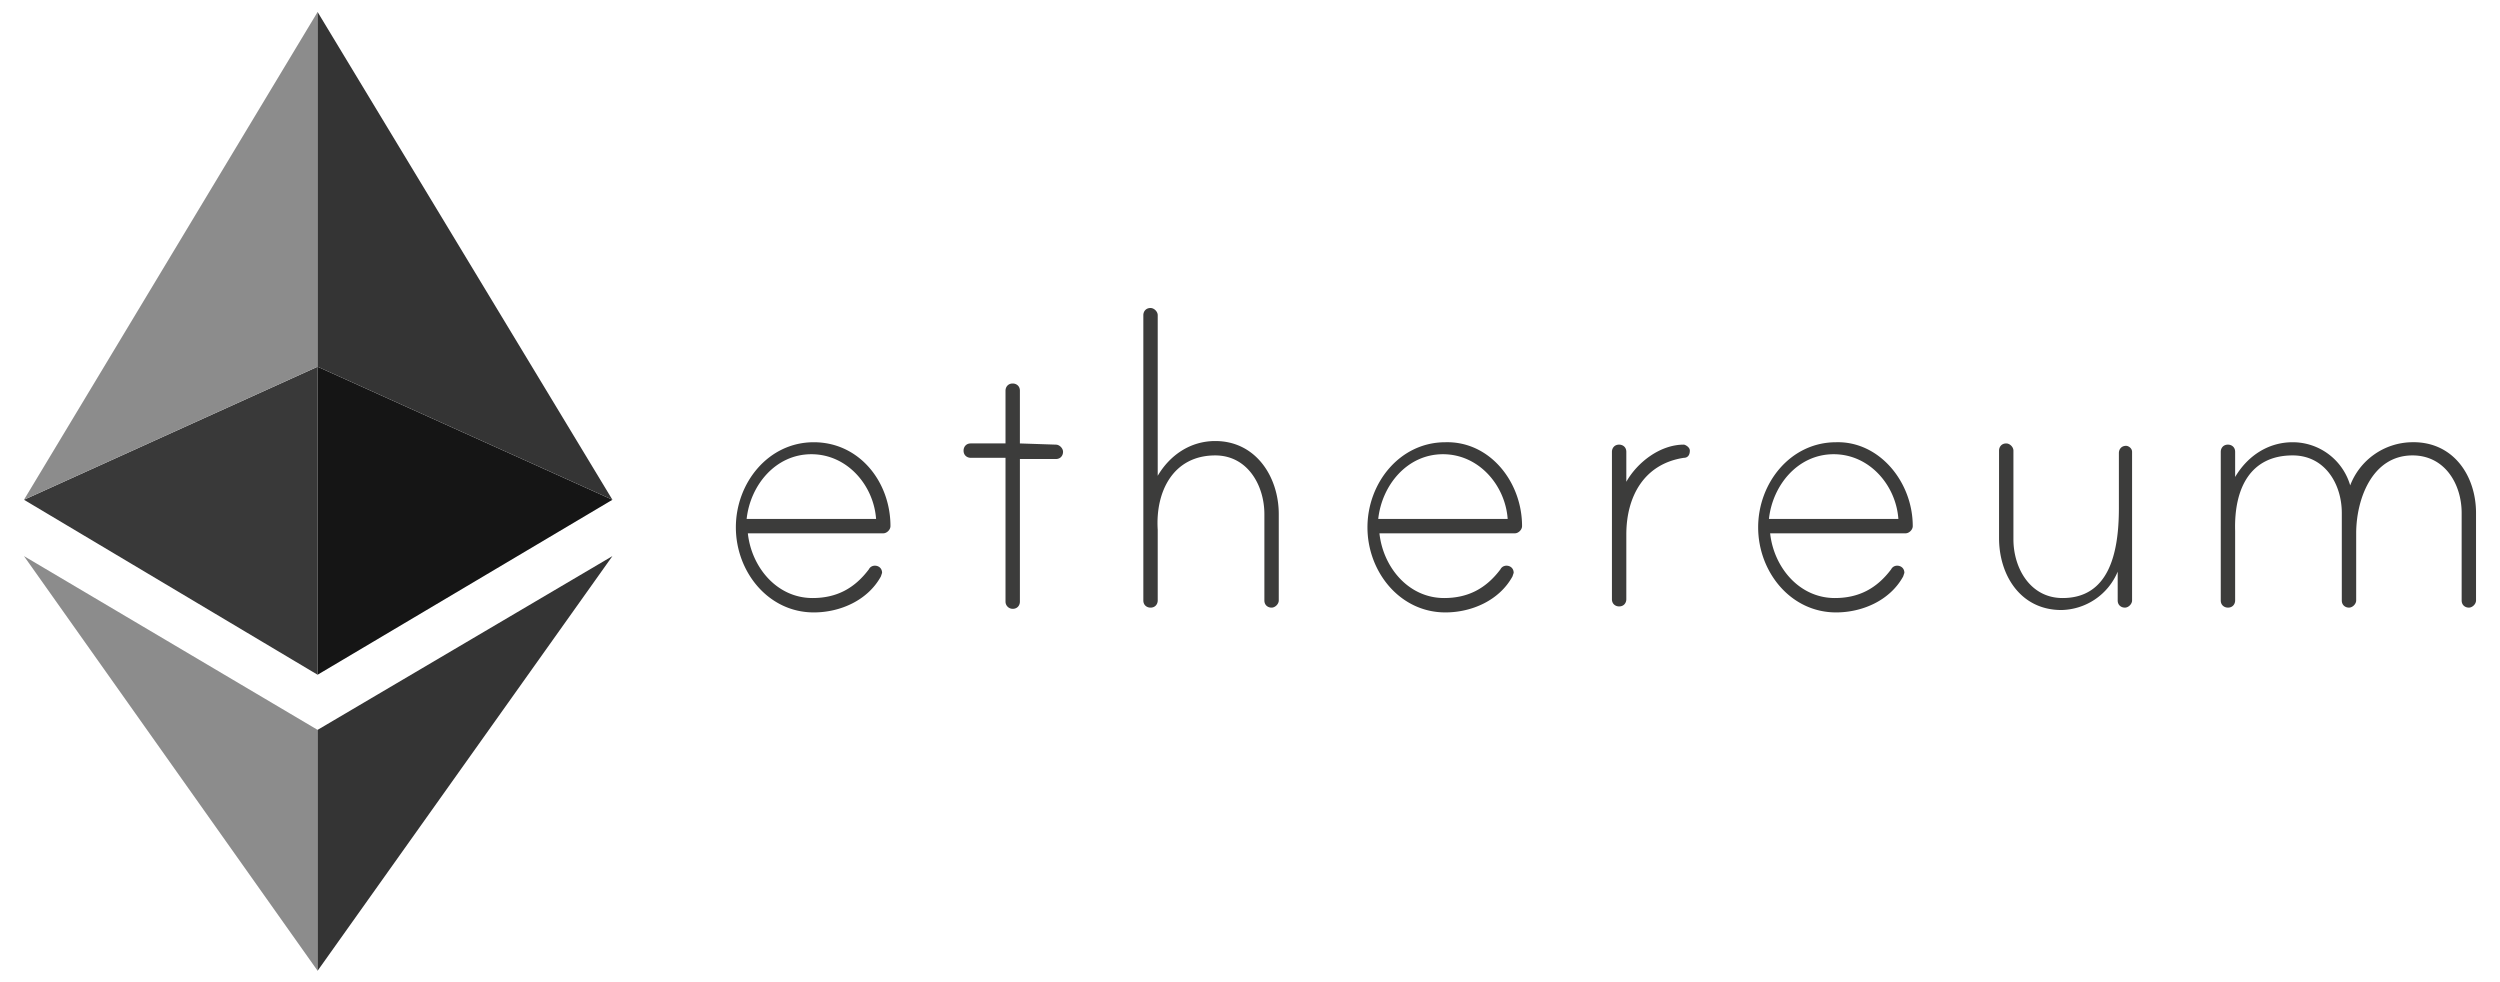 <svg id="ethereum" xmlns="http://www.w3.org/2000/svg" viewBox="0 0 208.6 81.9"><path d="M74.3 43.9c0 .3-.3.6-.6.6H62.4c.3 2.8 2.4 5.4 5.4 5.4 2 0 3.5-.8 4.7-2.4.1-.2.3-.3.5-.3.3 0 .6.2.6.6l-.1.3c-1.1 2-3.4 3-5.6 3-3.8 0-6.5-3.4-6.5-7.1 0-3.7 2.7-7.1 6.5-7.1s6.4 3.3 6.4 7m-1.2-.6c-.2-2.8-2.4-5.4-5.4-5.4s-5.1 2.6-5.4 5.4h10.8zm15-6.2c.3 0 .6.3.6.6s-.2.6-.6.6h-3v11.9c0 .3-.2.6-.6.6a.6.6 0 0 1-.6-.6v-12H81c-.3 0-.6-.2-.6-.6 0-.3.2-.6.6-.6h2.9v-4.4c0-.3.2-.6.6-.6.3 0 .6.2.6.6V37l3 .1zm18.6 5.8v7.2c0 .3-.3.6-.6.6s-.6-.2-.6-.6v-7.2c0-2.4-1.4-4.9-4.1-4.9-3.5 0-5 3-4.8 6.2v5.9c0 .3-.2.6-.6.6-.3 0-.6-.2-.6-.6V26.3c0-.3.2-.6.6-.6.3 0 .6.3.6.6v13.4c1-1.7 2.7-2.9 4.8-2.9 3.4 0 5.3 3 5.3 6.1m20.3 1c0 .3-.3.6-.6.6h-11.3c.3 2.8 2.4 5.4 5.4 5.4 2 0 3.5-.8 4.7-2.4.1-.2.3-.3.5-.3.3 0 .6.2.6.6l-.1.3c-1.1 2-3.4 3-5.6 3-3.8 0-6.5-3.4-6.5-7.1 0-3.7 2.7-7.1 6.5-7.1 3.7-.1 6.4 3.3 6.4 7m-1.2-.6c-.2-2.8-2.4-5.4-5.4-5.4-3 0-5.1 2.6-5.4 5.4h10.8zm15.2-5.7c0 .4-.2.6-.5.6-3.3.5-4.8 3.2-4.8 6.4V50c0 .3-.2.6-.6.6-.3 0-.6-.2-.6-.6V37.7c0-.3.2-.6.6-.6.3 0 .6.2.6.6v2.5c.9-1.6 2.8-3.1 4.8-3.1.1 0 .5.2.5.5m18.6 6.3c0 .3-.3.6-.6.6h-11.3c.3 2.8 2.4 5.4 5.4 5.4 2 0 3.5-.8 4.7-2.4.1-.2.3-.3.5-.3.3 0 .6.2.6.6l-.1.3c-1.1 2-3.4 3-5.6 3-3.8 0-6.5-3.4-6.5-7.1 0-3.7 2.7-7.1 6.5-7.1 3.6-.1 6.4 3.3 6.4 7m-1.2-.6c-.2-2.8-2.4-5.4-5.4-5.4s-5.1 2.6-5.4 5.4h10.8zm19.5-5.6v12.4c0 .3-.3.6-.6.6s-.6-.2-.6-.6v-2.4a5.2 5.2 0 0 1-4.7 3.2c-3.4 0-5.2-2.9-5.2-6v-7.3c0-.3.2-.6.6-.6.3 0 .6.3.6.6V45c0 2.4 1.4 4.9 4.1 4.9 3.8 0 4.7-3.6 4.7-7.5v-4.6c0-.3.2-.6.6-.6.2 0 .5.2.5.5m28.7 5.1v7.3c0 .3-.3.6-.6.6s-.6-.2-.6-.6v-7.3c0-2.4-1.4-4.8-4.1-4.8-3.4 0-4.7 3.7-4.7 6.5v5.6c0 .3-.3.6-.6.6s-.6-.2-.6-.6v-7.3c0-2.4-1.4-4.8-4.1-4.8-3.5 0-4.9 2.7-4.8 6.3v5.8c0 .3-.2.6-.6.6-.3 0-.6-.2-.6-.6V37.7c0-.3.2-.6.6-.6.3 0 .6.2.6.6v2.1c1-1.7 2.7-2.9 4.8-2.9a5 5 0 0 1 4.8 3.6 5.6 5.6 0 0 1 5.1-3.6c3.5-.1 5.4 2.8 5.4 5.9" fill="#3c3c3b"/><path id="LWPOLYLINE" fill="#8c8c8c" d="M2 46.4L26.5 81V60.9L2 46.4"/><path id="LWPOLYLINE_1_" d="M2 41.7l24.5 14.6V30.6L2 41.7" fill="#393939"/><path id="LWPOLYLINE_2_" fill="#8c8c8c" d="M2 41.7l24.5-11.1V1L2 41.7"/><path id="LWPOLYLINE_3_" fill="#343434" d="M51.1 46.4L26.5 81V60.9l24.6-14.5"/><path id="LWPOLYLINE_4_" d="M51.1 41.7L26.5 56.3V30.6l24.6 11.1" fill="#151515"/><path id="LWPOLYLINE_5_" fill="#343434" d="M51.1 41.7L26.5 30.6V1l24.6 40.7"/></svg>